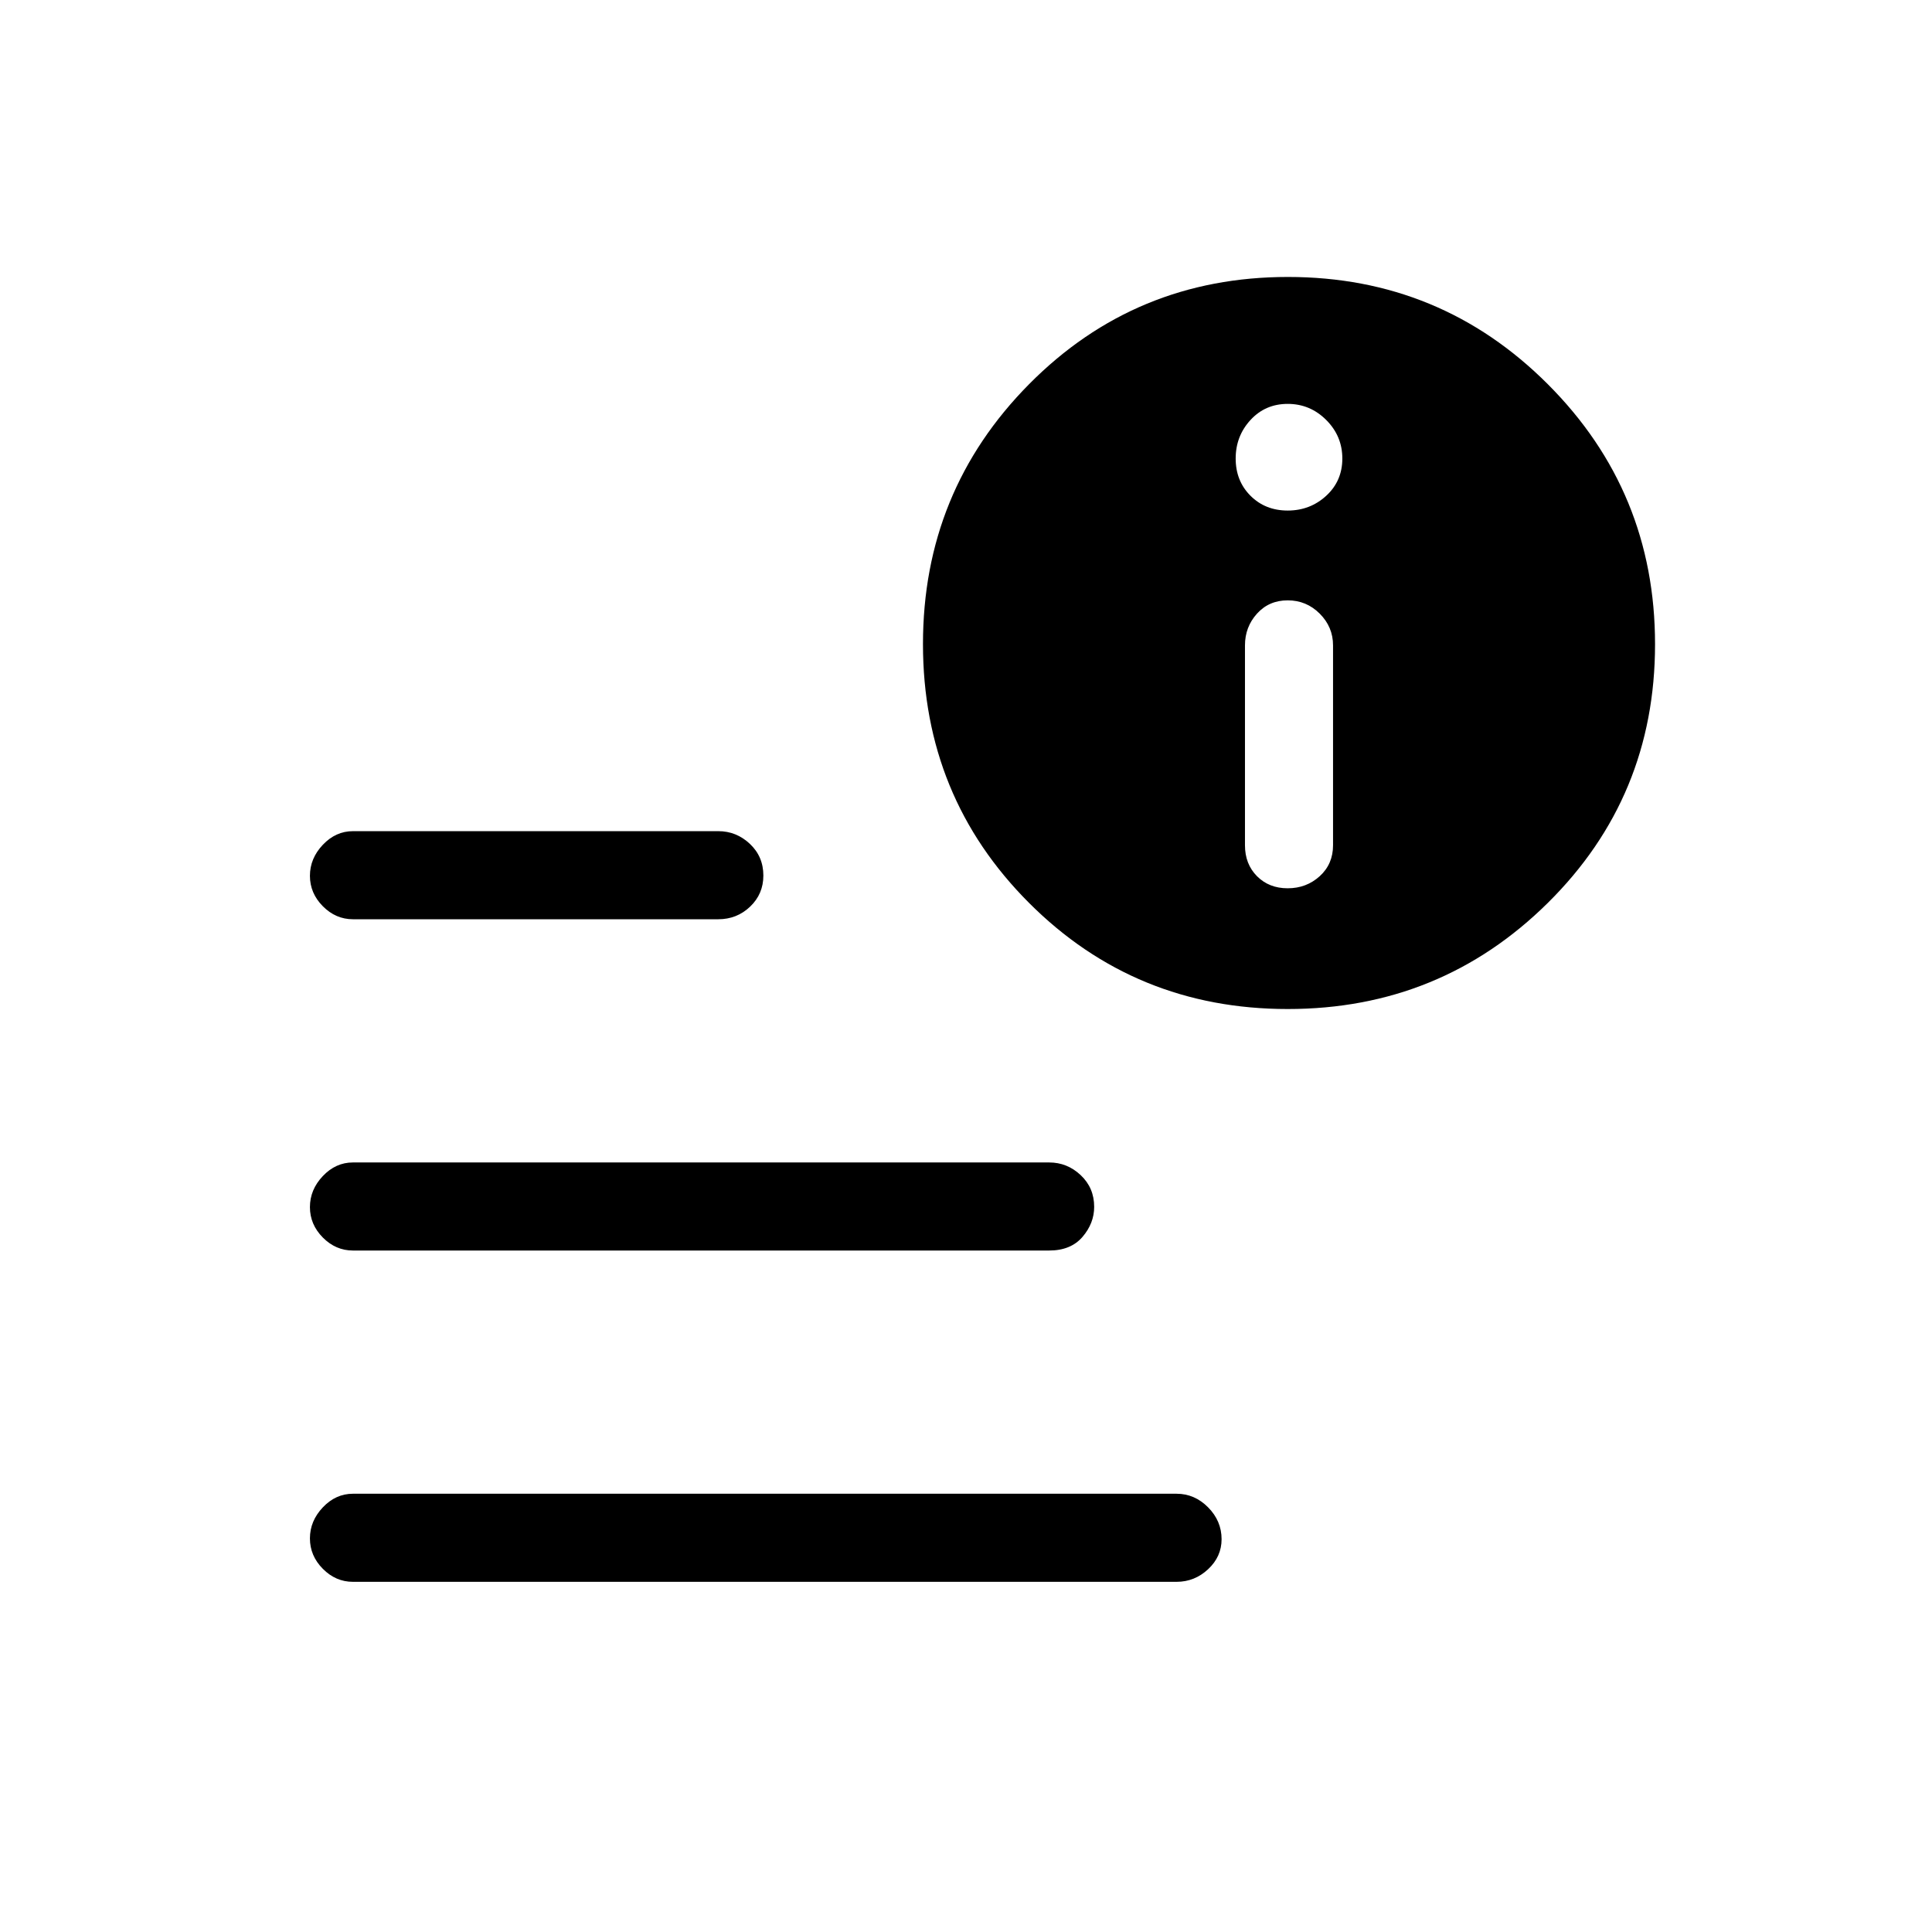 <svg xmlns="http://www.w3.org/2000/svg" height="48" viewBox="0 -960 960 960" width="48"><path d="M175.38-174q-8.56 0-14.97-6.47T154-195.58q0-8.65 6.41-15.42t14.97-6.77h409.24q8.98 0 15.68 6.76 6.7 6.76 6.7 15.84 0 8.66-6.7 14.91-6.7 6.26-15.68 6.26H175.38Zm464.51-284.62q-75.87 0-128.57-52.74-52.7-52.75-52.7-128.62t52.74-129.14q52.75-53.26 128.62-53.26t129.14 53.31q53.26 53.31 53.26 129.18t-53.31 128.57q-53.31 52.7-129.18 52.7Zm-464.51-44.61q-8.56 0-14.97-6.47T154-524.81q0-8.65 6.41-15.42t14.97-6.77h181.54q8.99 0 15.69 6.31 6.7 6.31 6.7 15.74 0 9.18-6.58 15.45-6.57 6.27-15.81 6.27H175.38Zm0 164.61q-8.56 0-14.97-6.46-6.41-6.47-6.41-15.12 0-8.65 6.41-15.42 6.41-6.76 14.97-6.76h345.93q8.99 0 15.68 6.3 6.7 6.31 6.7 15.75 0 8.18-5.81 14.95-5.81 6.76-16.57 6.76H175.38Zm464.48-180q9.29 0 15.91-6.01 6.61-6.02 6.61-15.37v-99.31q0-9.15-6.61-15.77-6.62-6.61-15.91-6.61-9.3 0-15.27 6.61-5.97 6.62-5.97 15.77V-540q0 9.35 5.97 15.37 5.97 6.01 15.27 6.01Zm0-187.69q11.14 0 19.14-7.35 8-7.36 8-18.5 0-11.15-8-19.15-8-8-19.14-8-11.15 0-18.5 8-7.36 8-7.36 19.15 0 11.14 7.36 18.5 7.35 7.35 18.5 7.35Z"/></svg>